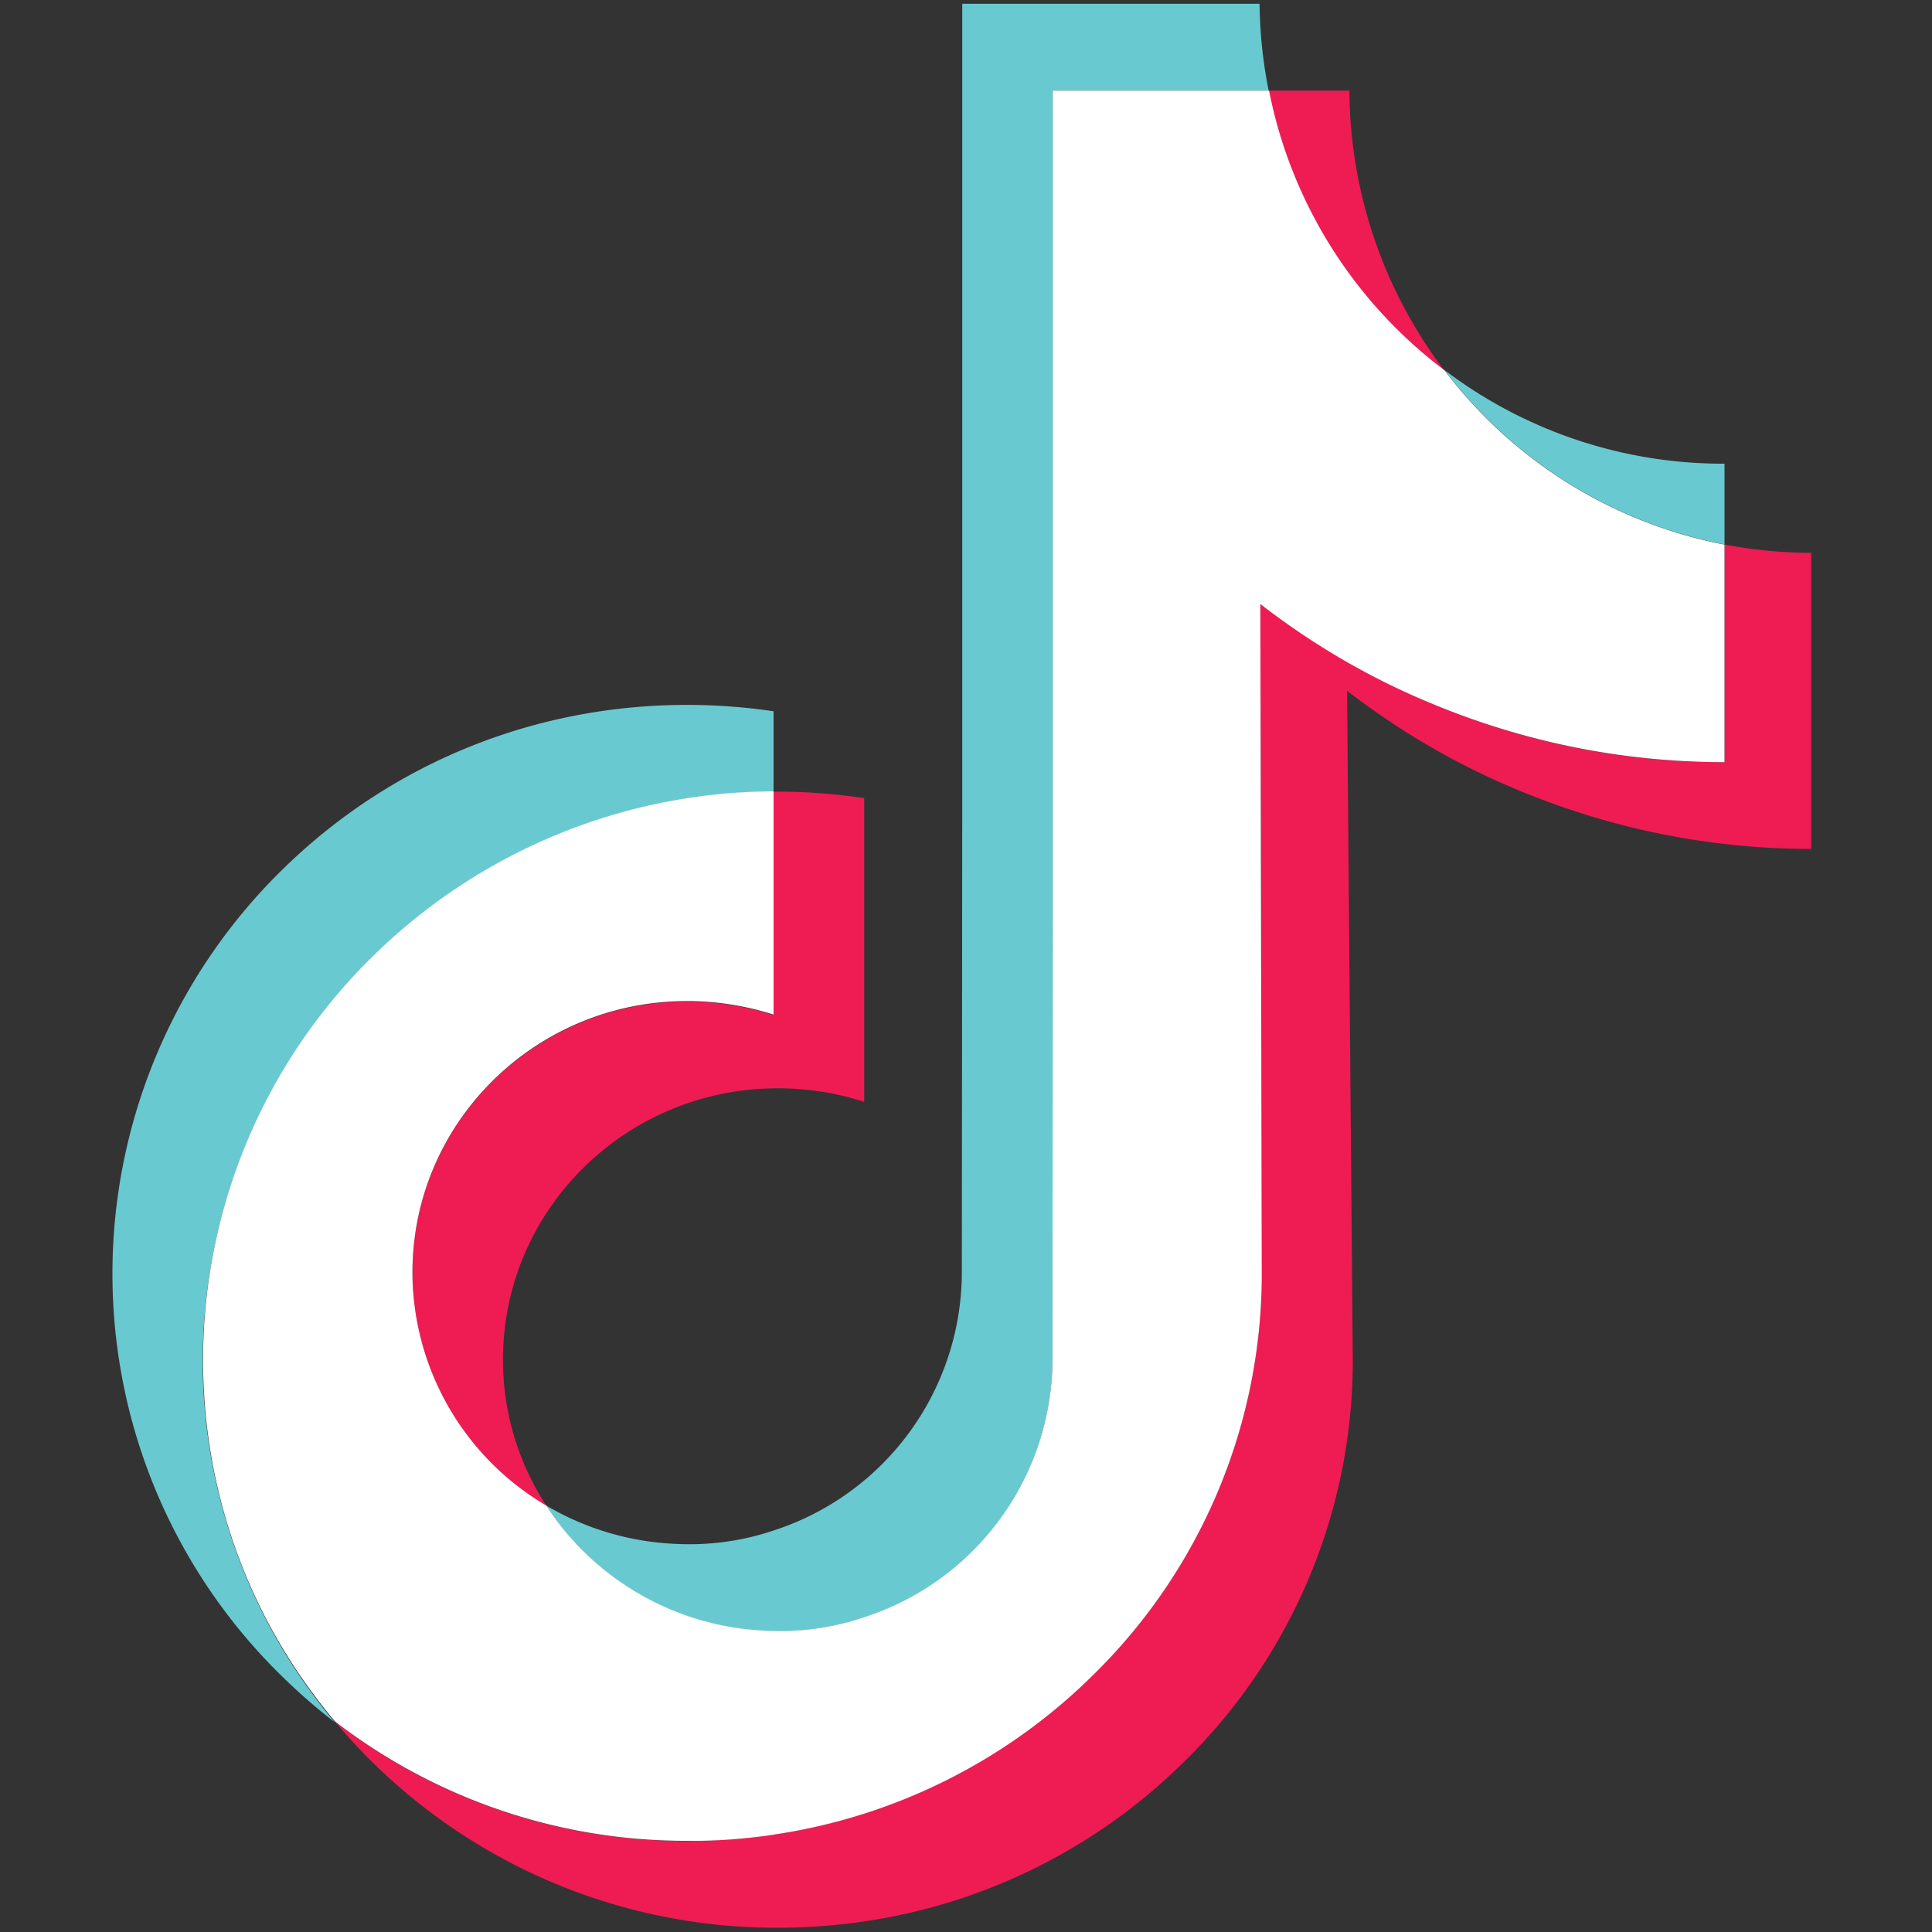 <svg width="20" height="20" fill="none" xmlns="http://www.w3.org/2000/svg">
    <rect width="100%" height="100%" fill="#333333" stroke="none"/>
    <path d="M7.114 10.367c-1.586 0-2.868 1.281-2.844 2.852a2.816 2.816 0 001.387 2.37 2.76 2.76 0 01-.45-1.472c-.023-1.57 1.258-2.851 2.844-2.851.313 0 .613.05.895.14V8.262a6.183 6.183 0 00-.895-.067h-.043v2.313a2.938 2.938 0 00-.894-.14zM13.969.938H13.133a4.803 4.803 0 001.816 2.894 4.84 4.84 0 01-.98-2.894z" fill="#EE1C52"/>
    <path d="M18.75 5.723c-.309 0-.605-.032-.898-.086V7.89a7.748 7.748 0 01-3.063-.621 8 8 0 01-1.742-1.016l.015 6.95a5.813 5.813 0 01-1.742 4.132 5.925 5.925 0 01-3.312 1.656 6.18 6.18 0 01-.895.067 5.933 5.933 0 01-3.644-1.235 5.953 5.953 0 004.586 2.133c.3 0 .601-.023.894-.066a5.926 5.926 0 003.313-1.657 5.813 5.813 0 001.742-4.132l-.059-6.95c.532.41 1.114.754 1.742 1.016.973.41 2.004.621 3.063.621" fill="#EE1C52"/>
    <path d="M3.836 9.926a5.945 5.945 0 014.172-1.73v-.833a6.183 6.183 0 00-.895-.066c-1.593 0-3.09.613-4.215 1.73a5.853 5.853 0 00-1.734 4.157 5.82 5.82 0 001.742 4.156c.18.176.364.34.559.488a5.818 5.818 0 01-1.367-3.746 5.89 5.89 0 011.738-4.156zM17.852 5.637V4.8h-.008a4.767 4.767 0 01-2.89-.969 4.772 4.772 0 002.898 1.805z" fill="#69C9D0"/>
    <path d="M7.89 16.883c.372.02.727-.031 1.055-.137a2.815 2.815 0 001.95-2.668l.003-4.648V.938h2.235a4.865 4.865 0 01-.094-.899H9.961v8.488l-.004 4.649a2.815 2.815 0 01-1.95 2.668c-.327.11-.683.16-1.054.136a2.866 2.866 0 01-1.297-.394 2.85 2.85 0 002.235 1.297z" fill="#69C9D0"/>
    <path d="M8.008 18.992a5.925 5.925 0 003.312-1.656 5.813 5.813 0 001.742-4.133l-.015-6.95c.531.411 1.113.755 1.742 1.017.973.41 2.004.62 3.063.62V5.638a4.772 4.772 0 01-2.899-1.805A4.786 4.786 0 0113.137.938h-2.239v8.488l-.003 4.648a2.815 2.815 0 01-1.95 2.668c-.328.11-.683.16-1.054.137a2.85 2.85 0 01-2.235-1.293 2.81 2.81 0 01-1.386-2.371c-.024-1.57 1.257-2.852 2.843-2.852.313 0 .614.051.895.14V8.192a5.945 5.945 0 00-4.172 1.73 5.85 5.85 0 00-1.734 4.153c0 1.383.48 2.696 1.367 3.746a5.941 5.941 0 003.644 1.235c.301.004.602-.02.895-.063z" fill="#fff"/>
</svg>
